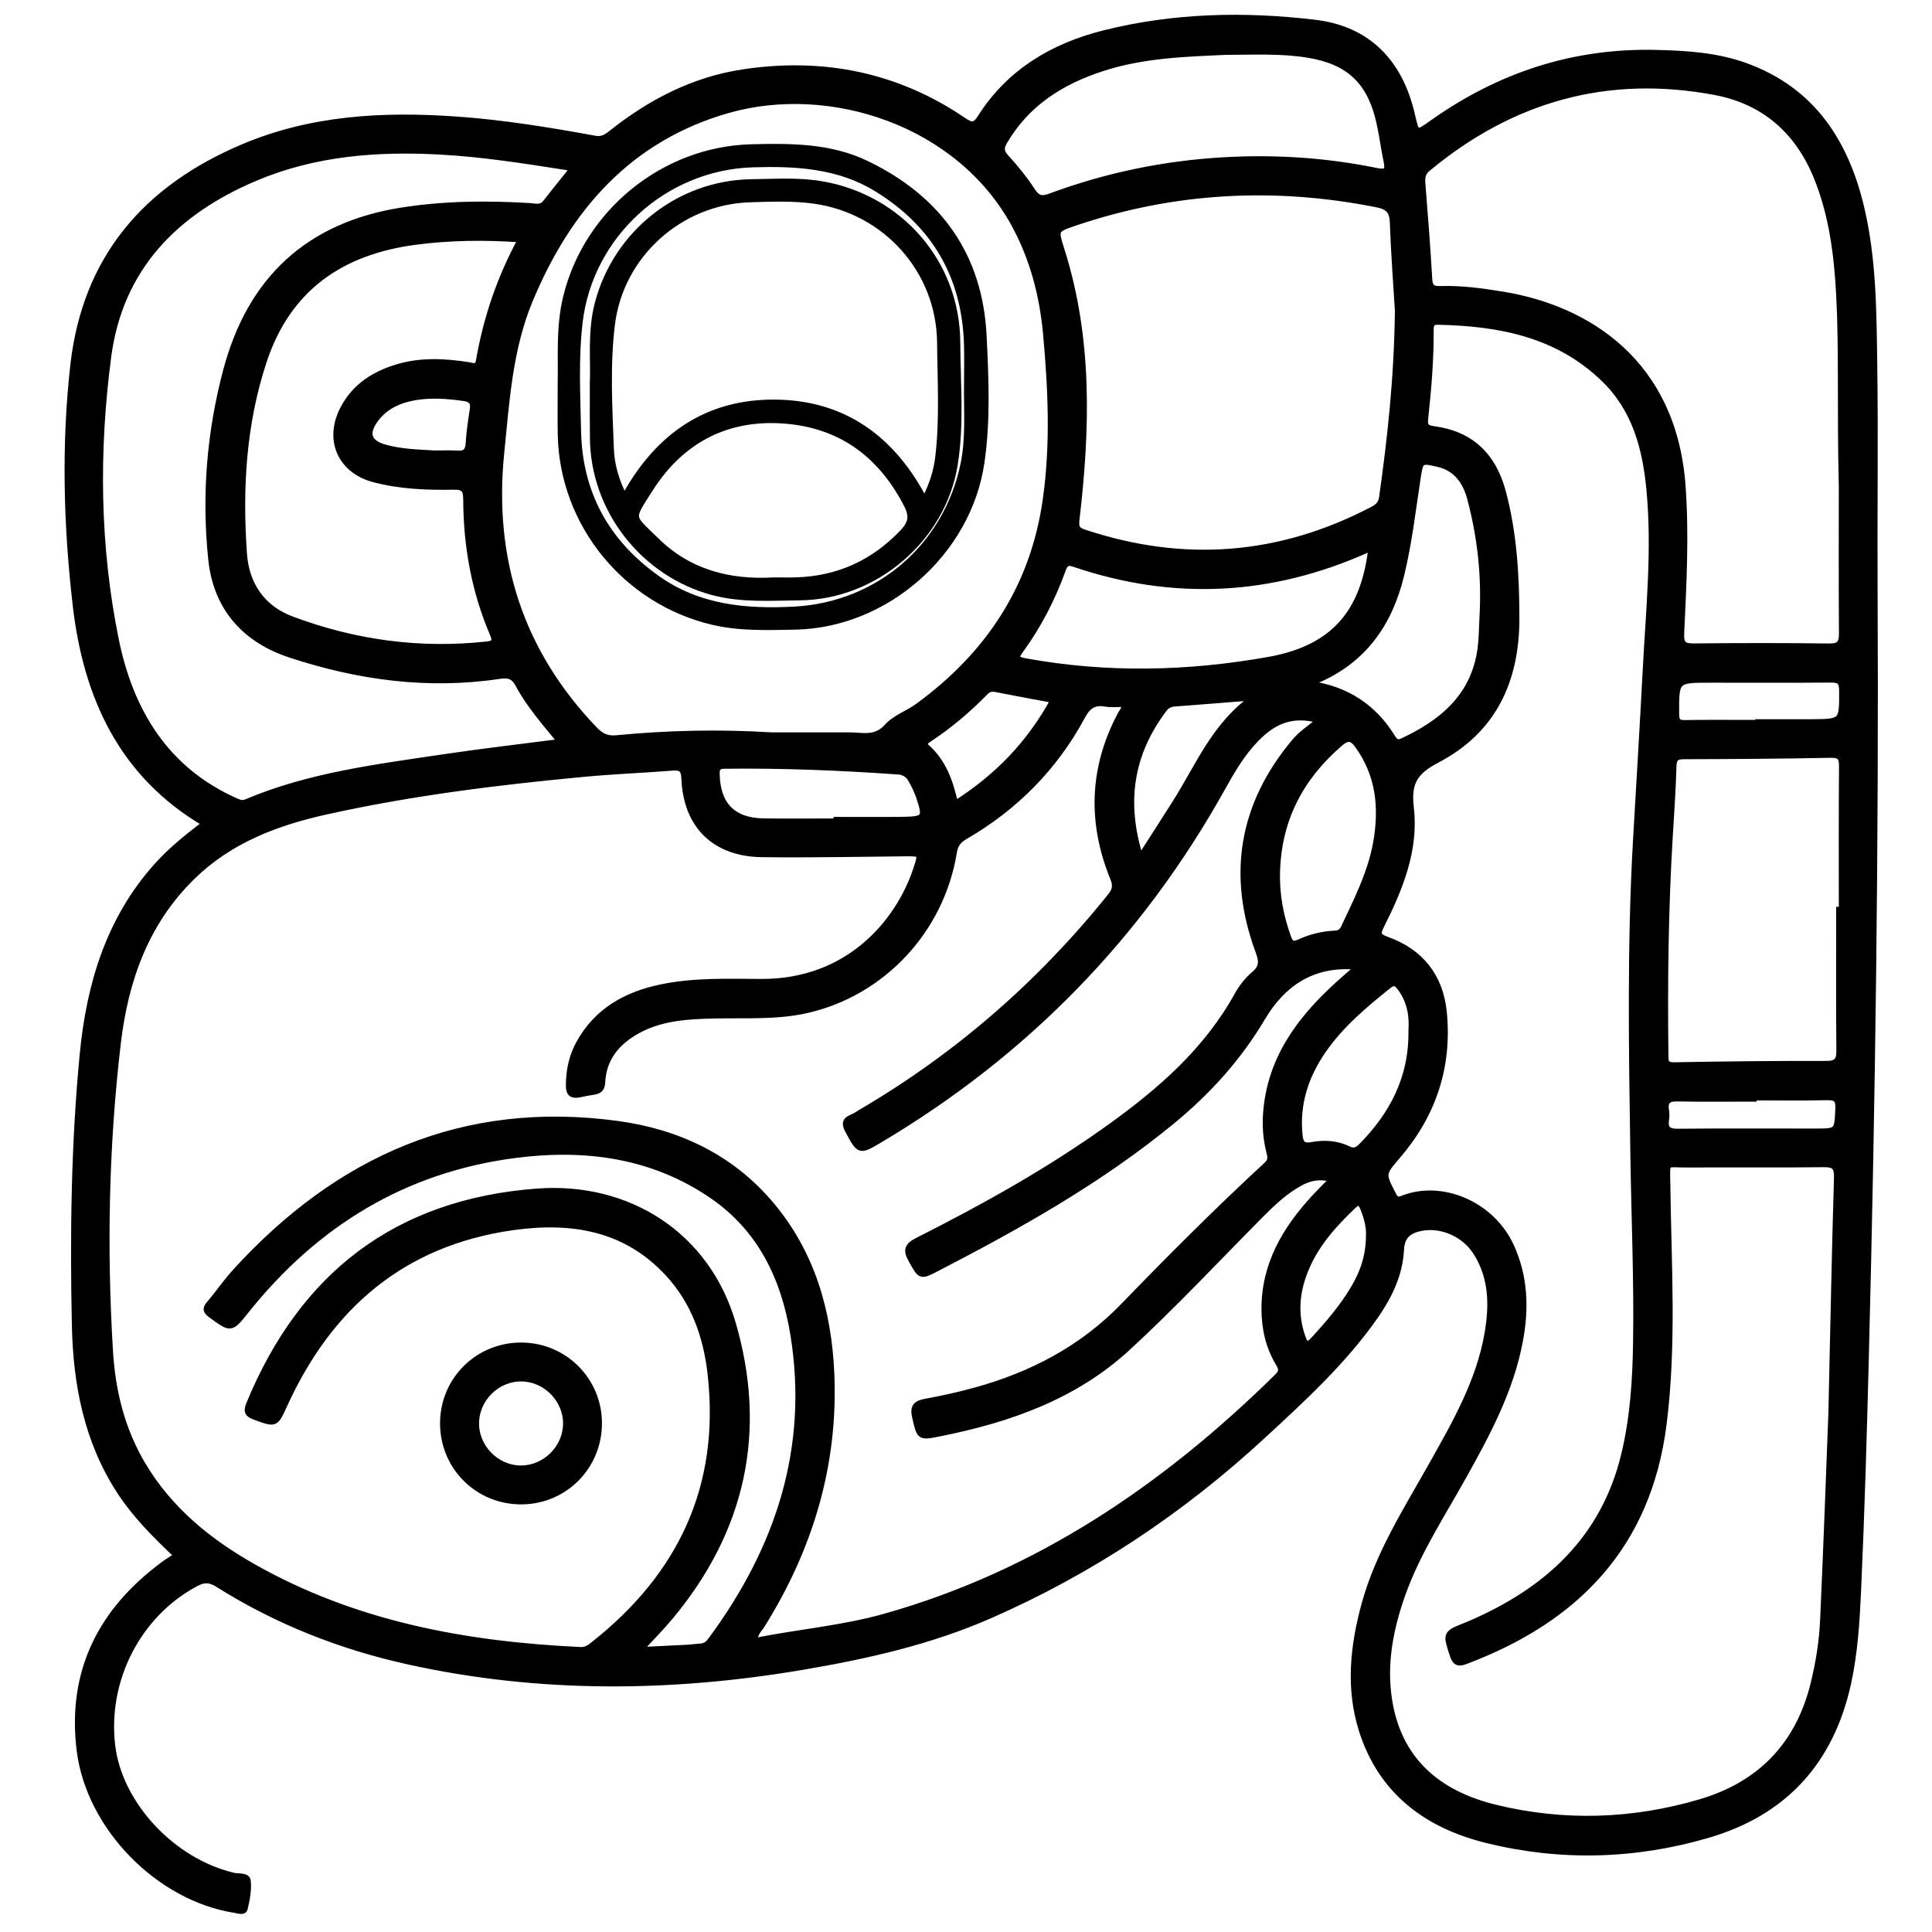 <?xml version="1.0" encoding="utf-8"?>
<!-- Generator: Adobe Illustrator 23.0.0, SVG Export Plug-In . SVG Version: 6.00 Build 0)  -->
<svg version="1.0" xmlns="http://www.w3.org/2000/svg" xmlns:xlink="http://www.w3.org/1999/xlink" x="0px" y="0px"
	 viewBox="0 0 3000 3000" style="enable-background:new 0 0 3000 3000;" xml:space="preserve">
<style type="text/css">
	.st0{stroke:#000000;stroke-width:10;stroke-miterlimit:10;}
</style>
<g id="Layer_1">
</g>
<g id="Layer_2">
	<g>
		<path class="st0" d="M275.4,2415.7c-34-32.1-65.2-63.3-89.5-100.8c-50.8-78.3-67.4-166.4-69.3-257.1c-3-140.4-1.3-281,12.2-420.9
			c10.4-107.6,40.5-209,115.1-292.2c22.3-24.8,48.1-45.4,75-65.9c-130.4-76.4-184.7-198.3-201-339c-14.3-123.7-17.7-248.5-3.7-372.8
			C133,400.8,227.1,292.3,377.9,228.6c106-44.8,217.3-50.6,330.1-42.7c72.5,5,144.2,16.8,215.6,29.8c11.3,2.1,18.2-2.4,26-8.6
			c60.6-48.2,127.6-82.9,204.8-94.5c123.2-18.5,238.1,4.3,341.7,74.9c14.1,9.6,18.6,7.8,27.2-5.7c45-70.3,112.2-109.9,191-129.7
			c107.8-27.1,217.9-29.5,327.7-16.4c81,9.7,131,60.2,150,142.2c7.3,31.5,7.1,31.2,32.6,13.1c104.1-73.7,218.9-111.7,347.6-108.5
			c47.4,1.2,93.9,4.1,138.3,20.3c103,37.4,154.9,117.3,179.2,219.5c19.2,80.9,19.1,163.4,20.3,245.6c1.6,114.8-0.1,229.7,0.5,344.6
			c2,397.3-3.4,794.5-13.5,1191.6c-3.1,121.7-6.6,243.5-12.1,365.2c-2.2,48.2-5.1,96.5-15.5,144.2
			c-26.6,121.4-98.8,200.7-217.4,235.4c-113,33.1-228.1,36.3-342.5,8.2c-93.4-22.9-164.7-75.4-194.7-171.2
			c-20.3-64.7-13.3-129.9,4.3-194.4c21.6-79.1,65.6-147.3,105.1-217.7c36.3-64.6,73.2-128.9,86-203.3c7.5-43.8,7.1-87-18-126.3
			c-18.2-28.5-54-44.2-86-37.7c-18.8,3.8-30,12.3-31.1,34.3c-1.9,37.5-17.8,70.8-38.9,101.3c-49.3,71.1-112.8,129.1-175.8,187.3
			c-125.5,115.9-265.9,209.6-422.6,278.4c-93.1,40.9-191,63-290.9,80c-204.8,34.8-408.9,36.7-612.2-8.1
			c-105.3-23.2-204.9-62.4-296.4-120.1c-12.3-7.7-21.3-8-33.8-1.4c-90,47.5-143.1,150-130.5,253.2c11.2,91.4,94.2,179.7,189,201.7
			c7.5,1.7,20.6-0.7,21.4,7.7c1.4,14-1.4,28.9-4.8,42.8c-1.4,5.9-9.9,2.5-15,1.7c-117.7-18.4-225.6-127.9-240.5-247.1
			c-15.3-122.9,33.6-218.1,132-290C261.7,2424.1,267.6,2420.7,275.4,2415.7z M2049.6,1118.2c-45.7-13-74.3,3.5-99,28.6
			c-22,22.3-37.7,49.4-52.9,76.6c-128.2,230.2-305.9,412.1-532.3,546.5c-31,18.4-30.7,18-48.1-14.3c-5.5-10.2-5.2-15.9,5.9-20.2
			c5.1-2,9.6-5.4,14.4-8.2c149.7-87.8,278.3-199.9,386.9-335.2c7.7-9.7,9.2-16.5,4.2-28.9c-35.1-86.2-32.3-171.1,11.8-253.9
			c2.5-4.6,7.3-8.5,4.9-16.6c-9.1,0-18.9,1.3-28.2-0.3c-18.2-3.2-27.9,3.1-37,19.9c-42.6,79.2-103.9,141.1-181.7,186.2
			c-10.3,6-15.7,12.4-17.7,25.1c-19.6,120.4-110.3,217.8-227.9,244.6c-46.9,10.7-95,7.3-142.7,8.4c-41.6,0.9-83.3,2.9-120.9,23.8
			c-31.4,17.4-52.7,42.7-54.5,80.1c-0.5,10.2-4.7,13.2-13.2,14.5c-7.5,1.1-15,2.7-22.4,4.2c-10.2,2-15.4-0.9-15.5-12.6
			c-0.1-23.3,4.4-45.4,15.6-65.9c27.7-50.6,73-75.8,127.5-87.1c51.2-10.7,103.3-8.6,155.2-8.4c136.7,0.6,214.2-93.9,241.1-175.5
			c8.3-25.1,8-25.1-17.8-24.9c-74,0.6-148.1,2.3-222.1,1.3c-73.4-0.9-117.3-44.4-120.2-117.5c-0.6-15.9-6.6-17.8-20-16.8
			c-45.5,3.6-91.2,5.3-136.6,9.6c-134.3,12.6-268,29.2-399.8,58.4c-77,17.1-149.5,44.2-207.9,101.2
			c-73.3,71.5-104.7,161.8-116.2,259.9c-18.6,158.4-21.7,317.5-12.1,476.7c3.7,62.5,18.4,122.8,51.2,177.7
			c41.7,69.9,102.3,119,172,158.4c157.6,89.1,329.7,120.6,507.8,128.9c8.6,0.4,14.2-3.7,20.3-8.5c136.4-107.6,201.8-246.1,182-420.9
			c-6.6-58.2-25.5-111.9-66-155.8c-66.2-71.8-151-84.9-242-72c-170.2,24.2-284.2,122.2-354.3,275.8c-14,30.7-13.3,30.4-45.4,18.7
			c-11.4-4.1-13.3-8.4-8.8-19.3c82.4-200.2,229-313.6,446.8-329.9c141.9-10.6,263.5,67.7,303.4,204.1
			c49.1,167.8,15.4,321.5-97.5,456.4c-14,16.7-29.5,32.3-47.2,51.5c27.2-1.3,50.3-2.4,73.4-3.6c7.6-0.4,15.1-1.5,22.7-2
			c7.9-0.5,12.2-5.6,16.4-11.3c104-141.2,155.6-297,127.1-473.3c-14.1-87.4-50.6-164.3-126.2-216.1
			c-92.7-63.5-197.4-77.2-305.9-63.2c-172.5,22.2-310.3,106.7-418.2,241.7c-23.6,29.6-23.3,29.3-53.5,7.2
			c-7.8-5.7-10.1-9.1-3.1-17.3c14-16.3,26.1-34.2,40.5-50c159.5-174.9,353.9-261.6,592.9-229.1c92.9,12.7,175.2,50.9,237.4,124.2
			c64.1,75.6,90,165.8,94.3,262.6c6.2,141.9-33.1,271.9-108.2,391.7c-4.2,6.7-11.4,12.3-10.8,24.4c68.2-13.6,137.3-19.3,203.7-38.1
			c237.7-67.2,434.8-201.4,608.9-372.9c7.9-7.8,6.2-13,1.4-21c-15.2-25.5-21.6-53.7-21.7-83.3c-0.3-69.5,32.3-124.4,77.7-173.5
			c8.6-9.3,17.7-18.2,28.4-29.1c-20.9-5.7-36.5-2.2-51.4,6c-23.9,13.1-43.4,31.7-62.4,50.9c-68.2,68.8-134.4,139.7-205.6,205.2
			c-81.7,75.2-183.5,111.2-290.9,132.6c-32,6.4-31,6.5-38.3-25.1c-3.6-15.6,1.2-20.5,15.8-23.2c25.8-4.7,51.5-10.4,76.8-17.3
			c88.2-24.3,166.7-65.1,231.2-131.9c72.1-74.6,145.5-148,221.7-218.4c7.4-6.8,6.7-12.4,4.8-19.8c-5-19.6-6.8-39.4-5.4-59.7
			c5.8-84.6,52-146.8,112-201.1c9.4-8.5,19.1-16.9,30.3-26.7c-5.1-1.1-7-1.8-8.9-1.9c-63.8-3.4-108.9,27.9-139.8,80.1
			c-36.9,62.3-84.4,114.6-139.8,160.2c-111.8,92-237.2,162.3-365.1,228.5c-25.9,13.4-25,12.9-39.1-12.2c-8.5-15.1-7.5-21.7,9.5-30.3
			c103.1-52,203.9-108.2,298-175.7c78.7-56.5,150.8-119.2,198.5-205.7c6.6-11.9,15.6-23.3,26-32.1c13.1-11.1,12.2-20.8,6.7-35.8
			c-44.2-119.1-25.5-228.2,56.3-325.6C2020.5,1139.8,2034.1,1131.2,2049.6,1118.2z M2844.1,2194.5c3.4-148.5,5.4-257.1,8.7-365.7
			c0.5-17.9-4.9-21.6-21.8-21.4c-70.6,0.9-141.2,0.1-211.7,0.5c-34.5,0.2-31.1-6.9-30.6,32.2c1.6,123.8,9.8,247.6-5.8,371.1
			c-23.8,188.8-135.7,303.6-308,368.2c-10.8,4-15.1,1.7-18.8-9.7c-10.7-32.9-11.3-32.7,19.8-45.1c2.6-1,5.1-2.1,7.7-3.2
			c119.2-51.5,207.2-131.5,238.8-262.5c13.7-56.8,17.5-114.7,18.4-172.9c1.6-96.2-2.6-192.3-4.1-288.5
			c-2.5-164.7-5.4-329.3,4.1-493.9c5.1-87.7,10.4-175.4,15-263.1c4.9-93.2,14.6-186.3,5.8-279.9c-6.1-64.7-22.1-125.5-70.9-172.6
			c-72.2-69.7-162.5-86.8-258.1-88.7c-9.6-0.2-11.4,4.5-11.4,12.7c0.3,46.4-3.6,92.6-8.6,138.7c-1.3,11.8,2.8,14.6,14.1,16.1
			c57.2,7.6,91.6,41.3,106.4,96.3c17.4,64.6,21.1,130.5,21.2,197.2c0.1,96.7-35.9,173.7-122.5,219.1c-34.8,18.2-46.1,35-41.4,75
			c7.7,64.8-16.9,125.1-45.8,182.5c-6,11.9-6.9,17,8.8,22.6c52.2,18.6,82.7,56.9,88.2,112.3c8.3,84.2-16.4,158.5-71.4,222.6
			c-24.3,28.4-24.1,28-7.1,61.1c4.2,8.1,7.4,9,15.5,5.8c60.2-23.6,137.7,8.7,167.6,74.4c21.5,47.3,23,96.3,13.6,146.2
			c-14.3,76.7-50.6,144.2-88.2,211.4c-33.3,59.7-71.1,117.1-94.2,182.1c-18.8,52.9-29.4,107.2-21,162.9
			c14.4,95.5,76.6,147.5,165.9,169.1c106.3,25.8,212.8,22.3,317.7-8.5c94-27.6,153.7-89.7,176.8-185.5c7.8-32.3,13.1-65.2,14.5-98.4
			C2836.7,2395.2,2841,2274.9,2844.1,2194.5z M2860.3,757.5c-3-126.6,0.5-213.1-4.1-299.5c-3.3-62.3-11-123.9-34.6-182.4
			c-29.2-72.2-81.8-118.5-157.8-132.9c-167.3-31.7-316.2,10-447,118.6c-8.3,6.9-9.2,14-8.5,23.5c3.9,49.6,7.9,99.2,10.7,148.9
			c0.8,13.2,6.1,15.9,17.9,15.5c32.6-1.1,64.8,3.5,96.9,8.7c130.7,21.5,265,104.7,278.6,297.5c5.4,76.3,1.4,152.1-2.2,228
			c-0.8,17.3,4.3,20.9,20.2,20.7c69.9-0.7,139.7-0.8,209.6,0.1c16.7,0.2,20.7-5.2,20.5-21.2C2859.9,894.5,2860.3,805.9,2860.3,757.5
			z M1197.8,1142.2c40.1,0,80.2,0.1,120.3,0c20.7-0.1,41.4,6.9,59.5-13.4c12.4-13.9,32.5-20.5,48.1-31.9
			c109.4-79.9,179.1-184.6,198.4-320.3c12.3-86.2,8.4-172.5,0.5-258.7c-5.5-59.8-20.5-117.1-49.4-169.9
			c-86.1-157.6-285.3-222.5-444.1-177.6c-154,43.6-249.2,152.4-308.8,295.9c-31.5,75.8-36.3,157.3-44.4,237.5
			c-16.5,164.6,29.5,308.8,145.2,429.3c9.9,10.3,19.5,15.1,34.3,13.6C1037.3,1138.9,1117.5,1137.3,1197.8,1142.2z M871.2,1152.3
			c-24.9-30.3-48.7-57.4-65.8-89.1c-7-13.1-14.6-16.3-29.4-14.1c-111.1,16.8-219.4,2-325.1-32.8c-70.7-23.3-114.7-72.9-122.5-147.5
			c-10.4-99.1-2.4-197.8,23.3-294.1c37.4-140.1,126.8-224.4,271.9-247.4c66.1-10.4,132.2-11,198.7-7c8.4,0.5,18,3.9,25-5.1
			c13.5-17.3,27.3-34.2,40.7-51c-2.6-4.5-6.2-4.8-9.5-5.3C813.6,248.8,748.7,238.5,683,235c-98.3-5.3-195,2.2-286.9,41.1
			c-124.5,52.6-210.3,140-228.4,277.6c-19.3,146.7-17.8,294.6,11.8,439.9c22.6,110.7,77.2,202.4,187,250.9
			c6.5,2.9,10.7,3.7,16.2,1.4c97.3-41.2,201.2-54,304.3-69.4C747,1167.5,807.3,1160.6,871.2,1152.3z M2171,482.8
			c-2.3-38.5-6.1-88.1-7.9-137.8c-0.7-18.1-7.9-24.7-24.8-28c-158.6-31.6-314.7-23.5-468.2,28.2c-32.9,11.1-32.2,10.9-21.8,44
			c43.2,136.9,39.4,276.6,23,416.8c-1.4,12.1-0.1,17.1,11.6,21c154.9,51.6,304.6,40.2,449.3-35.8c7.8-4.1,12.9-9.1,14.2-18.6
			C2159.4,680.3,2169.7,587.6,2171,482.8z M809.4,371.4c-56.4-4-110.4-3.4-164.4,3.7c-115.6,15.2-198.4,72.2-235.9,186
			C377,658.5,371.3,759,378.5,860.2c3.4,47.4,28.1,84.5,74,101.7c97.8,36.7,199.1,50.6,303.4,39.2c12.3-1.3,14.7-5,9.6-17
			c-28.4-66.4-40.9-136.2-41.2-208c-0.1-16-3.5-21-20.3-20.7c-41.5,0.8-83.2-0.9-123.5-11.6c-51.8-13.8-72.2-61.4-47.3-109
			c18.1-34.7,48.7-53.9,85.1-64.6c36-10.5,72.5-8.6,108.9-2.9c7.2,1.1,14.7,5.3,16.9-7.3C755.4,494.5,776.5,432,809.4,371.4z
			 M2856.2,1413.1c1.4,0,2.7,0,4.1,0c0-74-0.3-148,0.3-222c0.1-13.3-1.6-19.7-17.5-19.4c-76,1.5-152.1,2-228.2,2.2
			c-12.6,0-16.4,3.9-16.7,16.5c-1,35.2-3.4,70.4-5.6,105.6c-6.9,113.9-8.3,228-6.9,342.1c0.1,9.7-0.2,16.6,13.9,16.4
			c78.8-1.5,157.6-2.2,236.5-2.1c16.7,0,20.6-5.9,20.4-21.5C2855.8,1558.3,2856.2,1485.7,2856.2,1413.1z M1903.4,80.2
			c-61.1,2.8-127.6,4.5-191.6,25.3c-63.6,20.6-117.6,54.4-152.4,114c-5.6,9.6-5.9,16.1,2.4,25.1c14.9,16.2,28.9,33.6,41,52.1
			c8.2,12.5,15.2,13.5,28.5,8.5c86.7-32.1,176.3-50.7,268.8-56c79.9-4.6,158.9,0.6,237.2,16.6c13.2,2.7,19.6,1.2,16.3-14.5
			c-4.3-20.2-6.8-40.9-11.3-61.1c-14.4-64.3-47.5-95.2-111.5-105.6C1990.2,78,1949.4,80,1903.4,80.2z M2129.6,852.4
			c-3.5,0.5-5.7,0.3-7.5,1.1c-148.5,66.4-299.9,74.3-454,21.8c-13-4.4-15.4,1.6-18.7,10.8c-15.9,43.7-37.1,84.8-64.4,122.5
			c-8.4,11.6-9.5,15.6,7.2,18.6c126,23,252.1,20.2,377.4-2.1C2071.3,1007.1,2117.7,951.4,2129.6,852.4z M2034.5,1062.4
			c56.5,8.2,98.1,35.8,127,82.4c4.2,6.8,7.9,10.4,16.2,6.5c60.1-28.1,108.3-66.9,120.5-136.7c3.4-19.6,3.2-39.9,4.3-59.9
			c3.2-61.2-3.5-121.3-19.2-180.5c-7-26.5-21.6-47.2-48.9-53.8c-28.5-6.9-29.1-6.3-33.4,21.7c-7.7,50.4-13.5,101.2-25.6,150.9
			c-18.4,75.7-58.9,133.1-132.7,163.8C2040.3,1057.6,2038.4,1059.6,2034.5,1062.4z M1982.7,1352.7c-1.3,35.6,5.2,69.8,17.3,103.3
			c3.9,10.8,8.5,11.7,18.2,7.3c17-7.8,35.2-12.3,54-13.2c6.9-0.3,11.7-2.6,14.7-9.1c20.3-43,42-85.5,50.4-133
			c9.4-53.5,4.5-104.3-28.3-150.2c-9.4-13.1-16.4-14.2-29-3.3C2019.4,1206.9,1985.1,1271.8,1982.7,1352.7z M2192,1599.9
			c1.7-22.7-2.2-46-17.6-66.5c-5.2-6.9-9.7-10.1-18.3-3.2c-37.4,29.8-73.8,60.5-101.3,100c-27.7,39.8-42.2,83.4-37.2,132.5
			c1.3,12.6,5,18.4,19.4,15.7c19.1-3.5,38.5-2.6,56.5,6.3c8.2,4,14,2.2,20.1-4C2162.7,1731.2,2193.2,1673.6,2192,1599.9z
			 M1299.3,1275.9c0-0.8,0-1.6,0-2.4c33.9,0,67.7,0.3,101.6-0.1c36-0.5,37.8-3.1,26.2-37.3c-3.1-9.1-7.6-17.7-12.3-26.1
			c-4.3-7.6-11.1-11.8-20.2-12.4c-89.6-6.3-179.3-10-269.2-8.9c-9.6,0.1-13.1,2.6-12.9,12.9c0.9,48,24.9,73.4,72.9,74.2
			C1223.3,1276.4,1261.3,1275.9,1299.3,1275.9z M1770.5,1332.4c20.7-32.3,38.3-59.4,55.5-86.7c35.8-56.7,61-121,122.2-163.4
			c-44.2,3.5-83.7,6.8-123.3,9.7c-7.3,0.5-12.9,2.6-17.6,8.8C1755.4,1169.6,1742.8,1244.9,1770.5,1332.4z M1482.9,1248.8
			c66.3-41.9,116.8-94.6,153.5-162.2c-31.5-5.9-60.7-11.1-89.8-16.9c-6.9-1.4-11.8-0.3-16.7,4.7c-26.6,27.3-55.6,51.9-87.5,72.9
			c-4.9,3.2-10.2,7.4-4,12.9C1464.5,1183.4,1475.4,1214.3,1482.9,1248.8z M2730.5,1122.9c0-0.4,0-0.7,0-1.1c26.9,0,53.9,0.1,80.8,0
			c50.3-0.3,49.7-0.3,49.5-50c-0.1-14.3-5.2-17-18-16.9c-62.2,0.5-124.4,0.2-186.6,0.2c-54.5,0-54.1,0-53.8,54
			c0.1,11.1,3.2,14.2,14.1,14C2654.5,1122.5,2692.5,1122.9,2730.5,1122.9z M2722.7,1703.7c0,0.6,0,1.3,0,1.9
			c-39.3,0-78.7,0.5-118-0.3c-14.3-0.3-20.4,4.2-18.1,18.8c0.8,4.7,0.9,9.7,0.1,14.5c-2.4,16.2,5.1,19.3,19.9,19.1
			c70.4-0.7,140.8-0.3,211.3-0.3c36.1,0,35.3,0,37-35.9c0.7-15.1-4.1-18.4-18.3-18.1C2798.6,1704.3,2760.6,1703.7,2722.7,1703.7z
			 M2126.1,1915.6c0.4-9.6-2.9-24.9-9.1-39.8c-3.8-9-7.2-11.9-15.7-3.8c-29.7,28.3-57,58.4-73.3,96.6
			c-14.8,34.7-18.8,70.3-6.2,106.9c4.1,11.8,7.7,16.7,18.5,4.8c22.4-24.5,44-49.6,61.1-78.1
			C2116.2,1977.5,2126.4,1951.4,2126.1,1915.6z M675.1,704.5c11.7,0,23.5-0.6,35.2,0.2c12.2,0.8,17-3.9,17.8-16.3
			c1-17.2,3.6-34.3,6.2-51.3c1.8-11.4-0.4-17.3-13.5-19.3c-26.2-3.8-52.3-5.7-78.2-1c-23.4,4.3-44.9,14-59.7,34
			c-16.3,22-11.4,37.1,14.4,44.4C622.7,702.4,649,702.9,675.1,704.5z"/>
		<path class="st0" d="M809.3,2331c-67.4,0.1-121-53.5-121-120.9c0.1-67.3,53.9-120.7,121.4-120.4c66.4,0.3,119.7,53.5,120,119.8
			C930,2276.9,876.6,2330.9,809.3,2331z M879.3,2210.9c0.4-37.7-31.3-70.2-69.1-70.8c-37.8-0.7-70.4,30.7-71.3,68.6
			c-1,38.5,31.5,71.9,70.1,71.9C846.8,2280.6,879,2248.7,879.3,2210.9z"/>
		<path class="st0" d="M871,591c0.9-36.6-2.8-82.9,8.2-128.7c31.8-132.3,151.9-230,288-233.3c61-1.5,121.9-1.7,178.7,25.8
			c111.5,54,175,142.3,181.1,266.7c3.2,65.4,6.2,131.5-3.4,196.8c-20.4,139.5-147.9,251.7-288.7,254.4c-42.8,0.8-85.6,2.5-128-7.4
			c-135-31.8-233-151.7-235.8-290C870.6,650.5,871,625.6,871,591z M1501.9,600.8c0-22.8,0.7-45.7-0.1-68.5
			c-3.8-104.9-51-184.8-140.3-239.6c-59.3-36.4-125.3-39.9-192.4-37.9c-137,4.1-253,109.1-269.3,244.9c-6.7,56.5-3.7,113.4-2.5,170
			c2,96.4,43.9,172.5,122.5,228.5c64.7,46.1,138.2,52.8,214.1,48.7c130.7-7.2,236.2-98.3,262.6-226.1
			C1504.7,681.1,1501.6,640.9,1501.9,600.8z"/>
		<path class="st0" d="M920.9,593.4c1.5-34.3-3.8-78.6,7.7-122.3c28.6-108.6,125.8-186.2,238.1-187.8c36.6-0.5,73.3-3.1,109.8,3.2
			c121.2,21.1,209,122.4,209.6,245c0.3,63.5,6.2,127.5-4.1,190.6c-18.8,114.9-123.8,204.2-240.4,205.1c-44.8,0.4-89.8,3.9-134.2-7.9
			c-107.8-28.6-185.5-127.8-186.4-239.3C920.7,654.3,920.9,628.7,920.9,593.4z M969.5,772.8c51.6-94.9,128.4-148.5,234.9-147.3
			c106.1,1.2,181.6,56.3,231.2,151.8c11.7-22.9,18.9-44.3,21.6-67.1c7.1-59.3,3.4-118.9,2.9-178.3c-1.1-112.2-84.4-205-195.7-220.6
			c-33.1-4.6-66.4-3.2-99.5-2.2c-109,3.2-201.7,86.2-215,194.4c-7.9,63.9-4.1,128.5-1.7,192.8C949.1,722,956.2,746.8,969.5,772.8z
			 M1201.9,901.6c11.7,0,23.5,0.3,35.2-0.1c65.3-2.2,120.1-27.4,165.2-75c12.7-13.4,15.3-24.8,6.6-41.9
			c-38.7-75.8-98.6-122.5-183.6-131.2c-93-9.5-166.7,27.8-216.4,106.1c-30.9,48.6-29.9,40.9,10.2,80.3
			C1069.4,889.3,1132.6,905.7,1201.9,901.6z"/>
	</g>
</g>
</svg>
